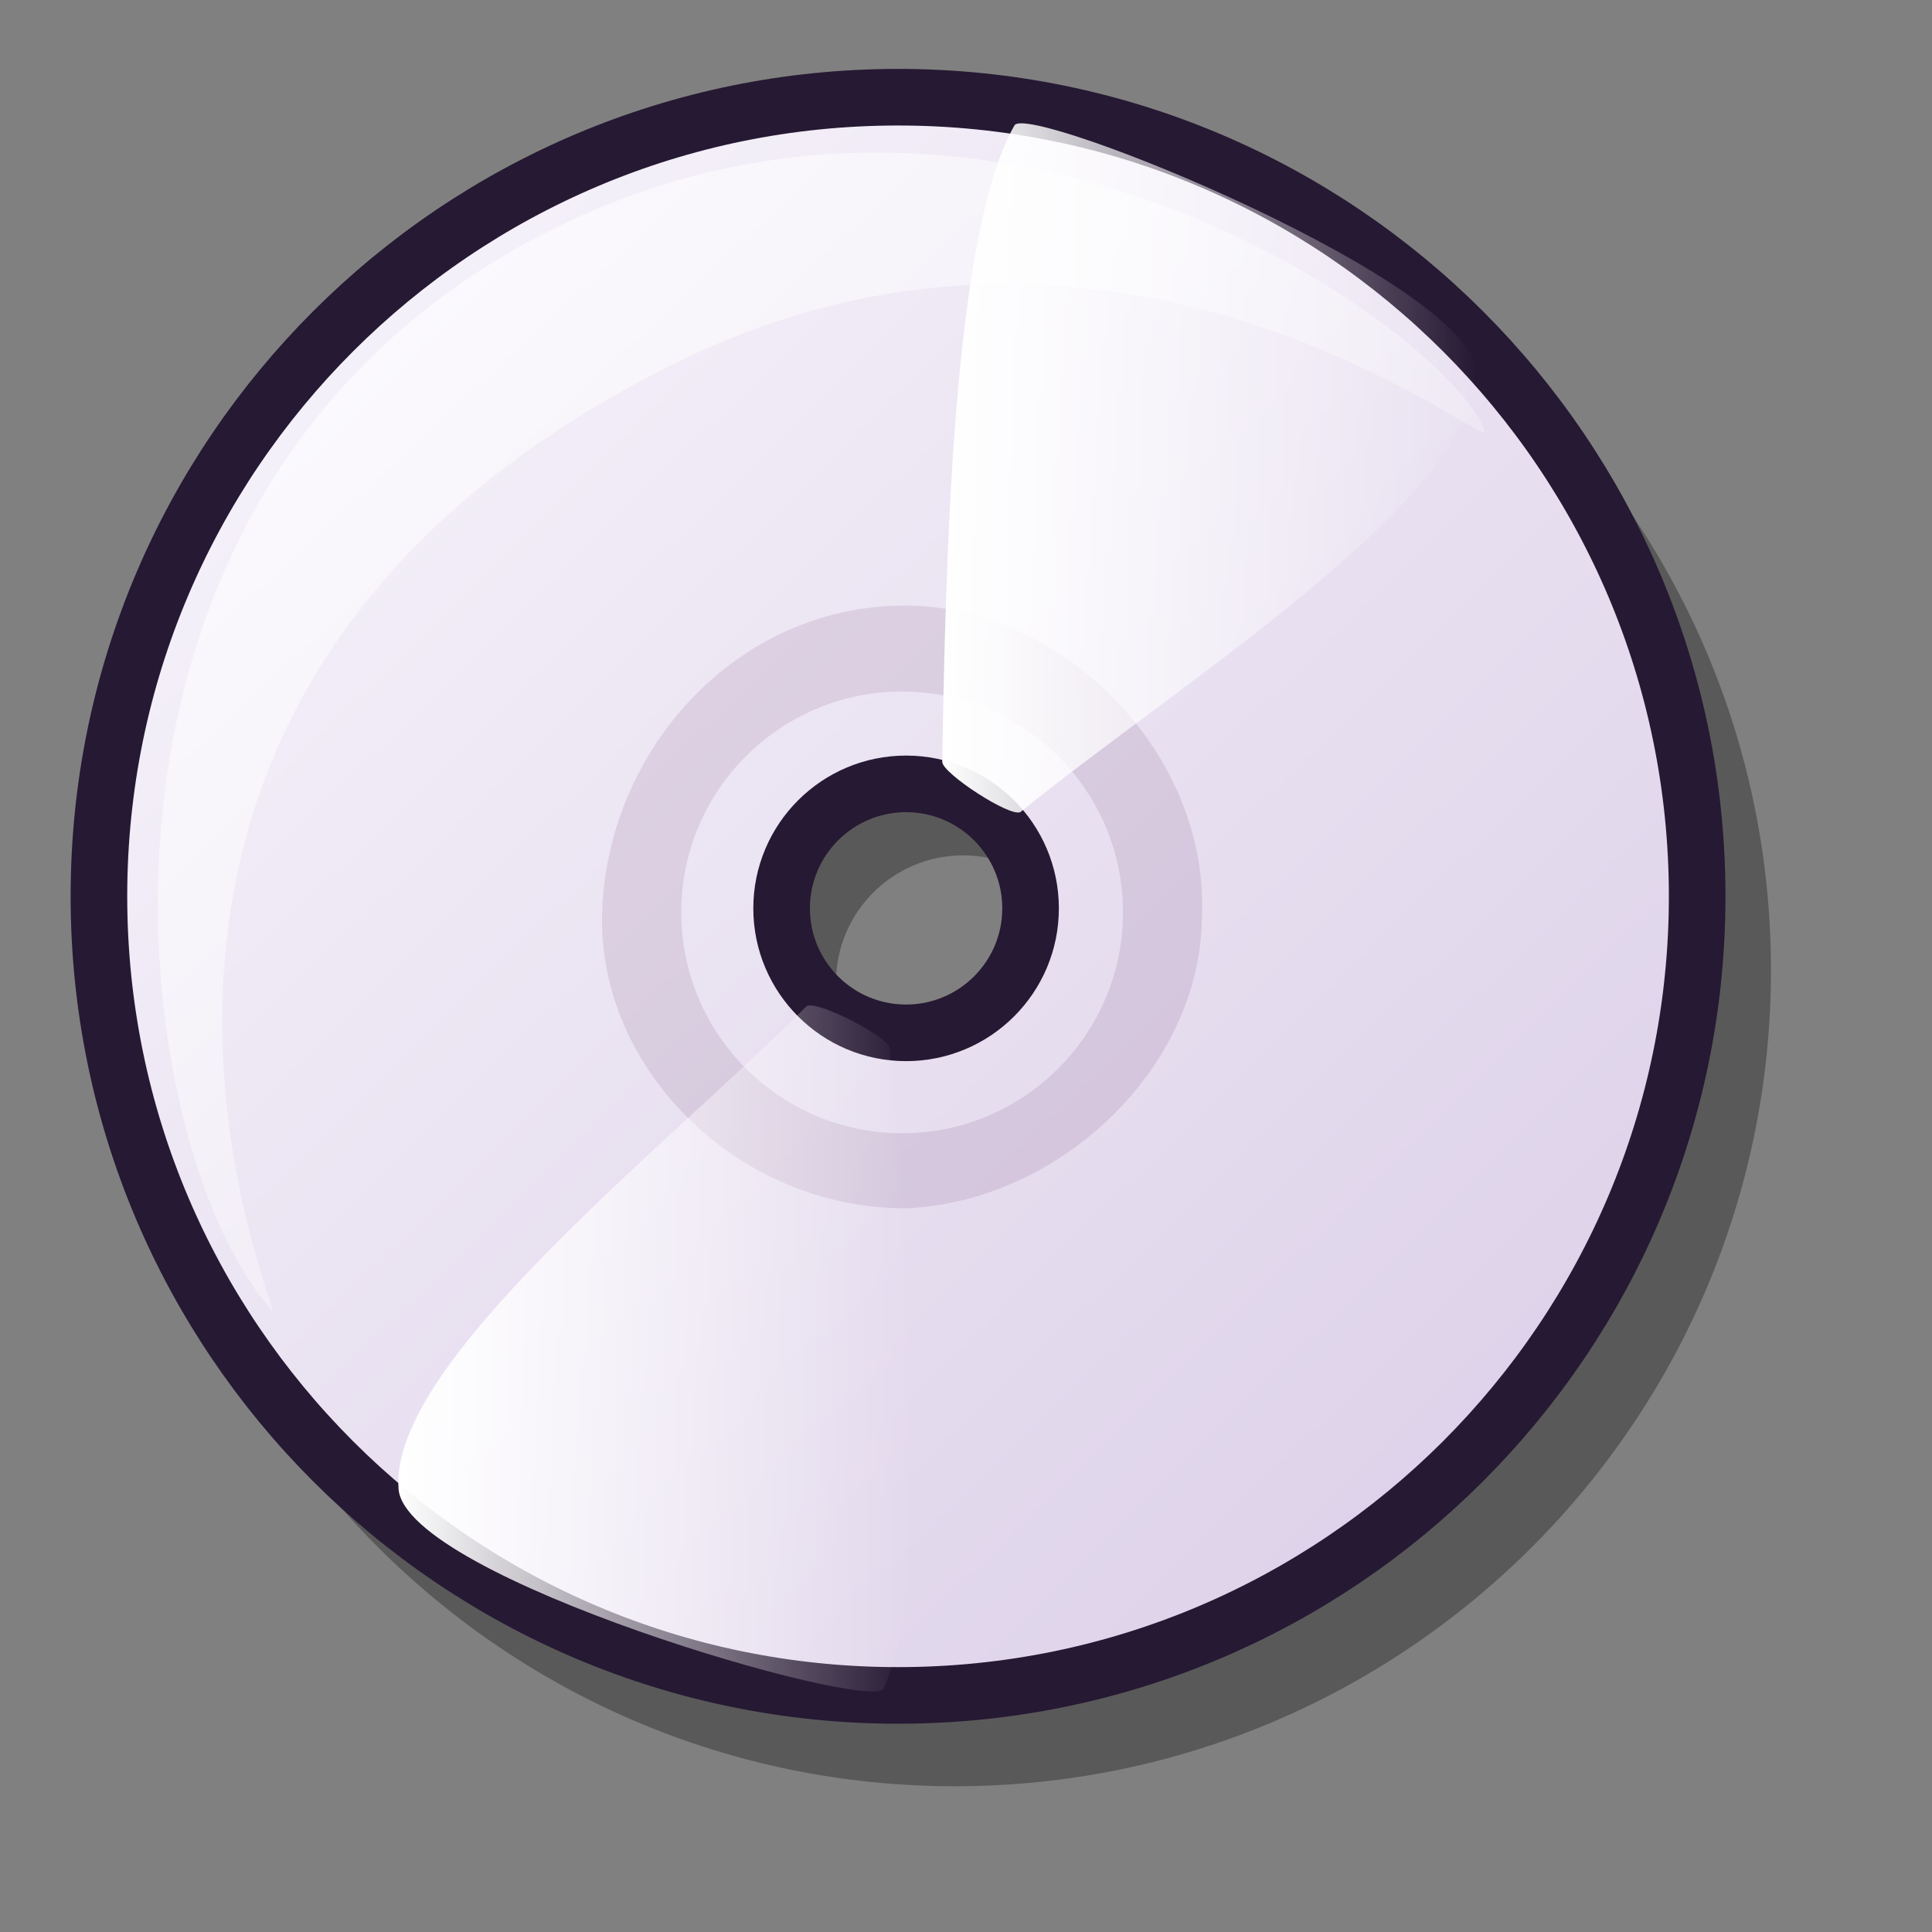 <?xml version="1.0" encoding="UTF-8" standalone="no"?>
<!-- Created with Inkscape (http://www.inkscape.org/) -->
<svg
   xmlns:dc="http://purl.org/dc/elements/1.1/"
   xmlns:cc="http://web.resource.org/cc/"
   xmlns:rdf="http://www.w3.org/1999/02/22-rdf-syntax-ns#"
   xmlns:svg="http://www.w3.org/2000/svg"
   xmlns="http://www.w3.org/2000/svg"
   xmlns:xlink="http://www.w3.org/1999/xlink"
   xmlns:sodipodi="http://inkscape.sourceforge.net/DTD/sodipodi-0.dtd"
   xmlns:inkscape="http://www.inkscape.org/namespaces/inkscape"
   id="svg1"
   sodipodi:version="0.32"
   inkscape:version="0.42.2"
   width="48pt"
   height="48pt"
   sodipodi:docbase="/home/jakob/dev/lila-cvs/lila-theme/trunk/lila/kde/scalable/devices"
   sodipodi:docname="cdrom_unmount.svg">
  <rect width="100%" height="100%" fill="#808080" stroke="none"/>
  <defs
     id="defs3">
    <linearGradient
       id="linearGradient584">
      <stop
         style="stop-color:#ffffff;stop-opacity:1;"
         offset="0"
         id="stop585" />
      <stop
         style="stop-color:#ffffff;stop-opacity:0;"
         offset="1"
         id="stop586" />
    </linearGradient>
    <linearGradient
       id="linearGradient578">
      <stop
         style="stop-color:#faf8fd;stop-opacity:1;"
         offset="0"
         id="stop579" />
      <stop
         style="stop-color:#d9cce6;stop-opacity:1;"
         offset="1"
         id="stop580" />
    </linearGradient>
    <linearGradient
       xlink:href="#linearGradient584"
       id="linearGradient581"
       x1="5.443"
       y1="7.334"
       x2="45.667"
       y2="45.183"
       gradientTransform="matrix(1.07,0,0,0.934,-3.586000e-3,0)"
       gradientUnits="userSpaceOnUse" />
    <linearGradient
       xlink:href="#linearGradient584"
       id="linearGradient583"
       gradientTransform="matrix(0.88,0,0,1.136,-3.586000e-3,0)"
       x1="35.46"
       y1="13.645"
       x2="55.559"
       y2="13.645"
       gradientUnits="userSpaceOnUse" />
    <linearGradient
       xlink:href="#linearGradient584"
       id="linearGradient654"
       gradientTransform="matrix(0.866,0,0,1.155,-3.586000e-3,0)"
       x1="15.243"
       y1="38.676"
       x2="34.922"
       y2="38.676"
       gradientUnits="userSpaceOnUse" />
    <linearGradient
       xlink:href="#linearGradient578"
       id="linearGradient655"
       x1="2.344"
       y1="2.282"
       x2="55.476"
       y2="56.672"
       gradientUnits="userSpaceOnUse"
       gradientTransform="translate(-3.586000e-3,0)" />
    <linearGradient
       xlink:href="#linearGradient584"
       id="linearGradient713" />
  </defs>
  <sodipodi:namedview
     id="base"
     pagecolor="#ffffff"
     bordercolor="#666666"
     borderopacity="1.0"
     inkscape:pageopacity="0.0"
     inkscape:pageshadow="2"
     inkscape:zoom="5.6423387"
     inkscape:cx="23.096301"
     inkscape:cy="23.982137"
     inkscape:window-width="1400"
     inkscape:window-height="992"
     inkscape:window-x="0"
     inkscape:window-y="0"
     inkscape:current-layer="svg1" />
  <path
     d="M 36.115,32.546 C 36.115,34.871 34.229,36.758 31.904,36.758 C 29.58,36.758 27.693,34.871 27.693,32.546 C 27.693,30.222 29.58,28.335 31.904,28.335 C 34.229,28.335 36.115,30.222 36.115,32.546 z M 58.666,32.139 C 58.666,47.061 46.555,59.172 31.632,59.172 C 16.71,59.172 4.599,47.061 4.599,32.139 C 4.599,17.216 16.71,5.105 31.632,5.105 C 46.555,5.105 58.666,17.216 58.666,32.139 z "
     style="font-size:12px;opacity:0.303;fill-rule:evenodd;stroke-width:12.5"
     id="path782" />
  <path
     d="M 34.139,30.091 C 34.139,32.367 32.292,34.214 30.015,34.214 C 27.739,34.214 25.892,32.367 25.892,30.091 C 25.892,27.814 27.739,25.967 30.015,25.967 C 32.292,25.967 34.139,27.814 34.139,30.091 z M 56.221,29.691 C 56.221,44.304 44.362,56.163 29.749,56.163 C 15.137,56.163 3.277,44.304 3.277,29.691 C 3.277,15.079 15.137,3.22 29.749,3.22 C 44.362,3.22 56.221,15.079 56.221,29.691 z "
     style="font-size:12px;fill:url(#linearGradient655);fill-rule:evenodd;stroke:#261933;stroke-width:1.875;stroke-dasharray:none"
     id="path773" />
  <path
     d="M 8.998,43.393 C 4.117,37.982 1.018,15.522 19.107,7.21 C 33.784,0.525 48.145,11.238 49.171,14.261 C 49.473,15.112 36.927,4.505 21.901,12.265 C -0.149,23.553 9.598,44.077 8.998,43.393 z "
     style="font-size:12px;opacity:0.7;fill:url(#linearGradient581);fill-rule:evenodd;stroke:none;stroke-width:0.078pt"
     id="path774" />
  <path
     d="M 39.818,30.279 C 39.818,35.465 34.972,39.857 29.977,40.026 C 24.414,40.026 19.762,35.371 19.947,30.185 C 20.139,24.81 24.414,20.061 29.977,20.061 C 35.163,20.061 40.012,24.908 39.818,30.279 z M 37.199,30.223 C 37.199,34.262 33.921,37.54 29.882,37.54 C 25.844,37.54 22.566,34.262 22.566,30.223 C 22.566,26.185 25.844,22.907 29.882,22.907 C 33.921,22.907 37.199,26.185 37.199,30.223 z "
     style="font-size:12px;opacity:0.101;fill:#3f003f;fill-rule:evenodd;stroke-width:1pt"
     id="path779" />
  <path
     d="M 31.213,25.235 C 31.207,25.612 33.483,27.095 33.807,26.898 C 38.865,22.773 48.78,16.593 48.905,12.398 C 48.991,9.434 34.082,3.39 33.607,4.151 C 31.559,7.716 31.326,18.518 31.213,25.235 z "
     style="font-size:12px;fill:url(#linearGradient583);fill-rule:evenodd;stroke-width:1pt"
     id="path780" />
  <path
     d="M 29.469,34.718 C 29.436,34.342 27.019,33.103 26.717,33.333 C 22.114,37.96 12.892,45.133 13.202,49.319 C 13.423,52.276 28.878,56.743 29.272,55.937 C 30.94,52.179 30.052,41.41 29.469,34.718 z "
     style="font-size:12px;fill:url(#linearGradient654);fill-rule:evenodd;stroke-width:1pt"
     id="path781" />
</svg>
